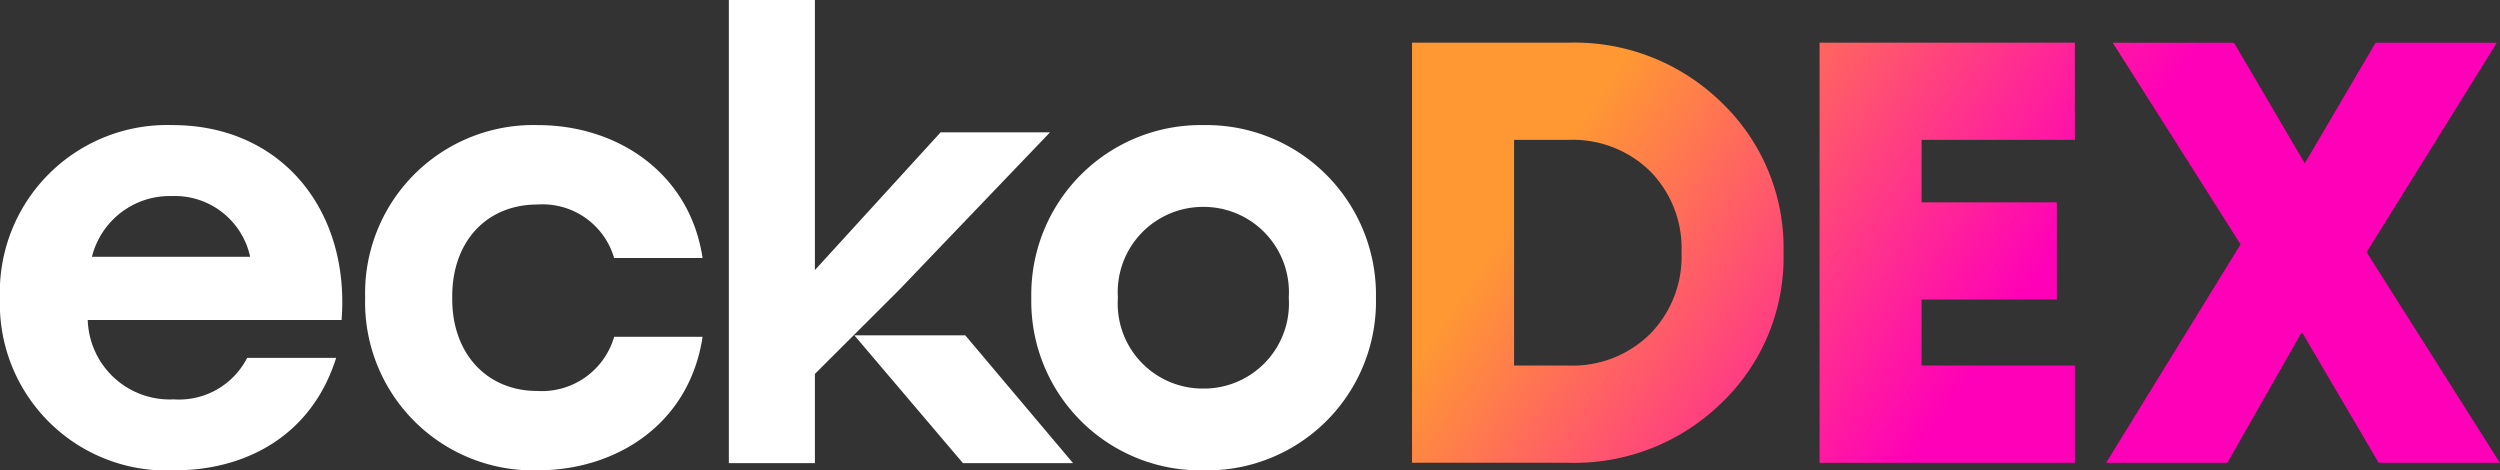<svg xmlns="http://www.w3.org/2000/svg" xmlns:xlink="http://www.w3.org/1999/xlink" width="127.559" height="24" viewBox="0 0 127.559 24">
  <rect x="0" y="0" width="127.559" height="24" fill="#333333" stroke="none"/>
  <defs>
    <linearGradient id="linear-gradient" gradientTransform="rotate(15)" gradientUnits="objectBoundingBox">
      <stop offset="0.2" stop-color="#ff9833"/>
      <stop offset="0.7" stop-color="#ff00b8"/>
    </linearGradient>
  </defs>
  <g id="Group_112637" data-name="Group 112637" transform="translate(-4913.495 3469.736)">
    <g id="Group_77843" data-name="Group 77843" transform="translate(4913.495 -3469.737)">
      <g id="Group_77843-2" data-name="Group 77843-2" transform="translate(0 0)">
        <path id="Path_74947" data-name="Path 74947" d="M4922.3-3440.407a8.536,8.536,0,0,0-8.809,8.837,8.511,8.511,0,0,0,8.9,8.779c3.622,0,7-1.75,8.256-5.74h-4.542a3.9,3.9,0,0,1-3.744,2.118,4.183,4.183,0,0,1-4.389-4.051h12.951C4931.356-3436.019,4927.889-3440.407,4922.3-3440.407Zm-4.114,6.721a4.091,4.091,0,0,1,4.083-3.1,3.93,3.93,0,0,1,3.99,3.1Z" transform="translate(-4913.495 3446.791)" fill="#fff"/>
        <path id="Path_74948" data-name="Path 74948" d="M5007.843-3426.842c-2.579,0-4.36-1.933-4.329-4.758-.031-2.793,1.689-4.756,4.36-4.756a3.8,3.8,0,0,1,3.9,2.731h4.513c-.644-4.3-4.3-6.782-8.408-6.782a8.582,8.582,0,0,0-8.809,8.807,8.577,8.577,0,0,0,8.779,8.809c4.05,0,7.764-2.364,8.438-6.813h-4.512A3.841,3.841,0,0,1,5007.843-3426.842Z" transform="translate(-4980.439 3446.791)" fill="#fff"/>
        <path id="Path_74949" data-name="Path 74949" d="M5124.924-3384.607h-5.618l-5.542-6.522h5.659Z" transform="translate(-5070.173 3408.239)" fill="#fff"/>
        <path id="Path_74950" data-name="Path 74950" d="M5100.723-3462.985l-7.7,8.041-2.934,2.927-1.363,1.361v4.551h-4.39v-23.632h4.39v13.781l6.415-7.029Z" transform="translate(-5047.147 3469.737)" fill="#fff"/>
        <path id="Path_74951" data-name="Path 74951" d="M5164.021-3440.407a8.648,8.648,0,0,0-8.776,8.807,8.629,8.629,0,0,0,8.776,8.809,8.62,8.62,0,0,0,8.809-8.809A8.655,8.655,0,0,0,5164.021-3440.407Zm0,13.443a4.336,4.336,0,0,1-4.358-4.636,4.351,4.351,0,0,1,4.358-4.634,4.352,4.352,0,0,1,4.36,4.634A4.338,4.338,0,0,1,5164.021-3426.964Z" transform="translate(-5102.624 3446.791)" fill="#fff"/>
      </g>
    </g>
    <path id="Path_143790" data-name="Path 143790" d="M5252.486-3459.738a10.729,10.729,0,0,1,7.824,3.078,10.267,10.267,0,0,1,3.138,7.64,10.268,10.268,0,0,1-3.138,7.64,10.734,10.734,0,0,1-7.824,3.078h-7.993v-21.436Zm0,16.475a5.616,5.616,0,0,0,4.149-1.608,5.613,5.613,0,0,0,1.608-4.149,5.6,5.6,0,0,0-1.608-4.165,5.645,5.645,0,0,0-4.149-1.593H5249.7v11.515Zm25.827-11.514h-7.82v3.185h6.9v4.961h-6.9v3.367h7.82v4.963h-13.026v-21.436h13.026ZM5300-3438.3h-6.186l-3.919-6.676-3.8,6.676h-6.186l6.859-11.146-6.522-10.289h6.186l3.613,6.155,3.614-6.155h6.186l-6.645,10.688Z" transform="translate(-258.951 -7.822)" fill="url(#linear-gradient)"/>
  </g>
</svg>

